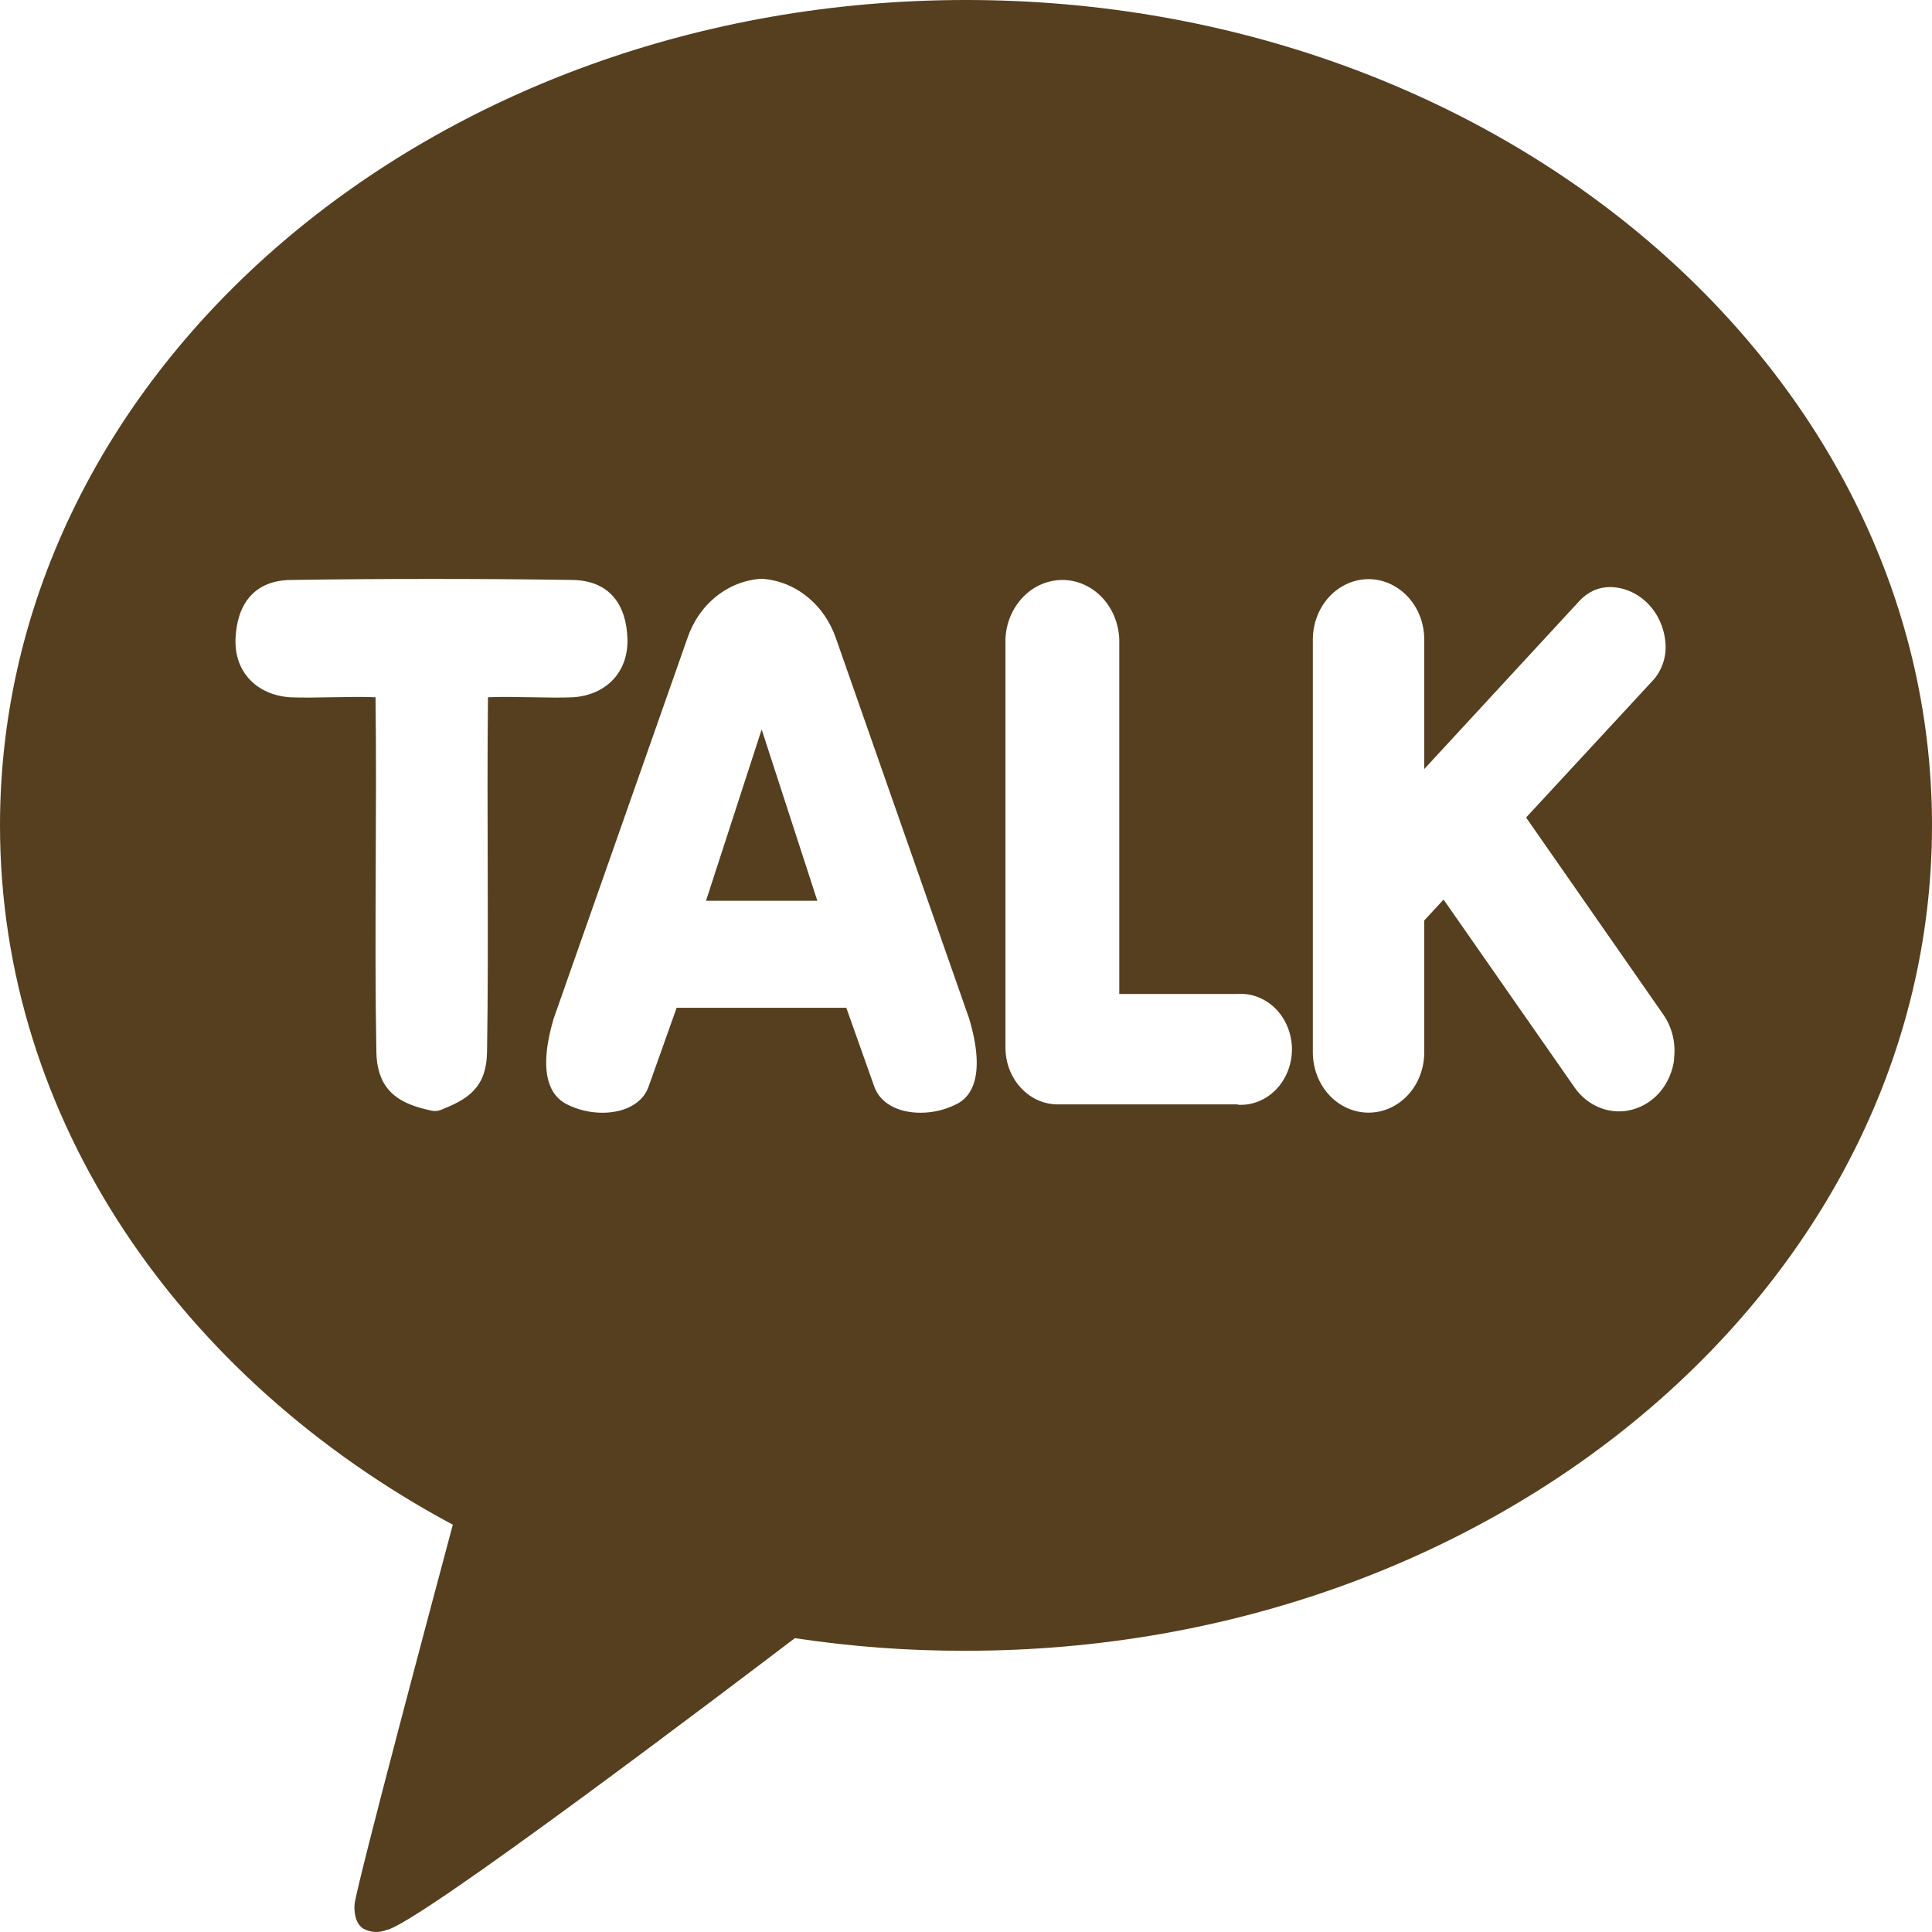 <svg width="21" height="21" viewBox="0 0 21 21" fill="none" xmlns="http://www.w3.org/2000/svg">
<g clip-path="url(#clip0_13_48)">
<path d="M7.674 9.791H8.884L8.279 7.929L7.674 9.791Z" fill="#553F1E"/>
<path d="M10.5 0C4.701 0 0 4.016 0 8.972C0 12.175 1.966 14.989 4.922 16.573C4.761 17.174 3.888 20.44 3.854 20.697C3.854 20.697 3.833 20.89 3.948 20.963C3.986 20.984 4.028 20.996 4.071 20.999C4.114 21.002 4.157 20.995 4.198 20.979C4.529 20.929 8.035 18.265 8.64 17.806C9.256 17.899 9.878 17.945 10.5 17.943C16.299 17.943 21 13.927 21 8.972C21 4.016 16.299 0 10.5 0ZM5.304 7.579C5.29 8.848 5.314 10.183 5.294 11.432C5.288 11.832 5.076 11.951 4.79 12.065C4.757 12.077 4.722 12.08 4.689 12.072C4.361 12.002 4.099 11.875 4.091 11.433C4.068 10.185 4.098 8.848 4.082 7.579C3.804 7.567 3.408 7.591 3.151 7.579C2.794 7.554 2.545 7.307 2.56 6.941C2.576 6.574 2.756 6.311 3.157 6.304C4.104 6.289 5.277 6.289 6.224 6.304C6.628 6.311 6.808 6.575 6.82 6.941C6.832 7.306 6.588 7.554 6.231 7.579C5.977 7.591 5.582 7.567 5.304 7.579ZM10.392 12.004C10.271 12.064 10.139 12.095 10.006 12.095C9.754 12.095 9.561 11.986 9.501 11.805L9.199 10.954H7.355L7.052 11.805C6.994 11.984 6.801 12.095 6.547 12.095C6.415 12.095 6.283 12.064 6.163 12.004C5.995 11.921 5.835 11.691 6.018 11.072L7.471 6.939C7.532 6.757 7.641 6.598 7.785 6.483C7.929 6.368 8.1 6.301 8.279 6.291C8.457 6.302 8.629 6.369 8.772 6.485C8.916 6.6 9.025 6.758 9.087 6.94L10.534 11.071C10.719 11.691 10.559 11.926 10.392 12.004ZM13.453 12.004H11.51C11.359 12.008 11.213 11.946 11.105 11.833C10.996 11.721 10.933 11.566 10.929 11.403V6.947C10.935 6.774 11.004 6.611 11.119 6.491C11.234 6.371 11.388 6.304 11.547 6.304C11.707 6.304 11.861 6.371 11.976 6.491C12.091 6.611 12.159 6.774 12.166 6.947V10.804H13.453C13.529 10.799 13.605 10.811 13.676 10.839C13.747 10.867 13.813 10.911 13.868 10.967C13.923 11.023 13.967 11.091 13.997 11.167C14.027 11.242 14.043 11.324 14.043 11.406C14.043 11.488 14.027 11.569 13.997 11.645C13.967 11.72 13.923 11.789 13.868 11.845C13.813 11.901 13.747 11.945 13.676 11.973C13.605 12.001 13.529 12.013 13.453 12.008V12.004ZM18.198 11.51C18.183 11.639 18.131 11.761 18.052 11.859C17.972 11.957 17.867 12.026 17.75 12.059C17.634 12.092 17.511 12.087 17.397 12.043C17.283 12 17.184 11.921 17.112 11.816L15.691 9.778L15.481 10.005V11.438C15.481 11.612 15.418 11.779 15.304 11.902C15.19 12.025 15.036 12.094 14.876 12.094C14.715 12.094 14.561 12.025 14.447 11.902C14.334 11.779 14.27 11.612 14.27 11.438V6.952C14.27 6.778 14.334 6.611 14.447 6.488C14.561 6.365 14.715 6.295 14.876 6.295C15.036 6.295 15.19 6.365 15.304 6.488C15.418 6.611 15.481 6.778 15.481 6.952V8.359L17.172 6.527C17.216 6.48 17.268 6.443 17.326 6.417C17.384 6.392 17.445 6.38 17.508 6.381C17.659 6.385 17.803 6.45 17.913 6.562C18.023 6.675 18.091 6.828 18.103 6.991C18.109 7.064 18.1 7.138 18.077 7.206C18.054 7.275 18.018 7.338 17.971 7.391L16.588 8.886L18.079 11.027C18.176 11.166 18.218 11.341 18.195 11.513L18.198 11.51Z" fill="#553F1E"/>
</g>
<defs>
<clipPath id="clip0_13_48">
<rect width="21" height="21" fill="white"/>
</clipPath>
</defs>
</svg>
